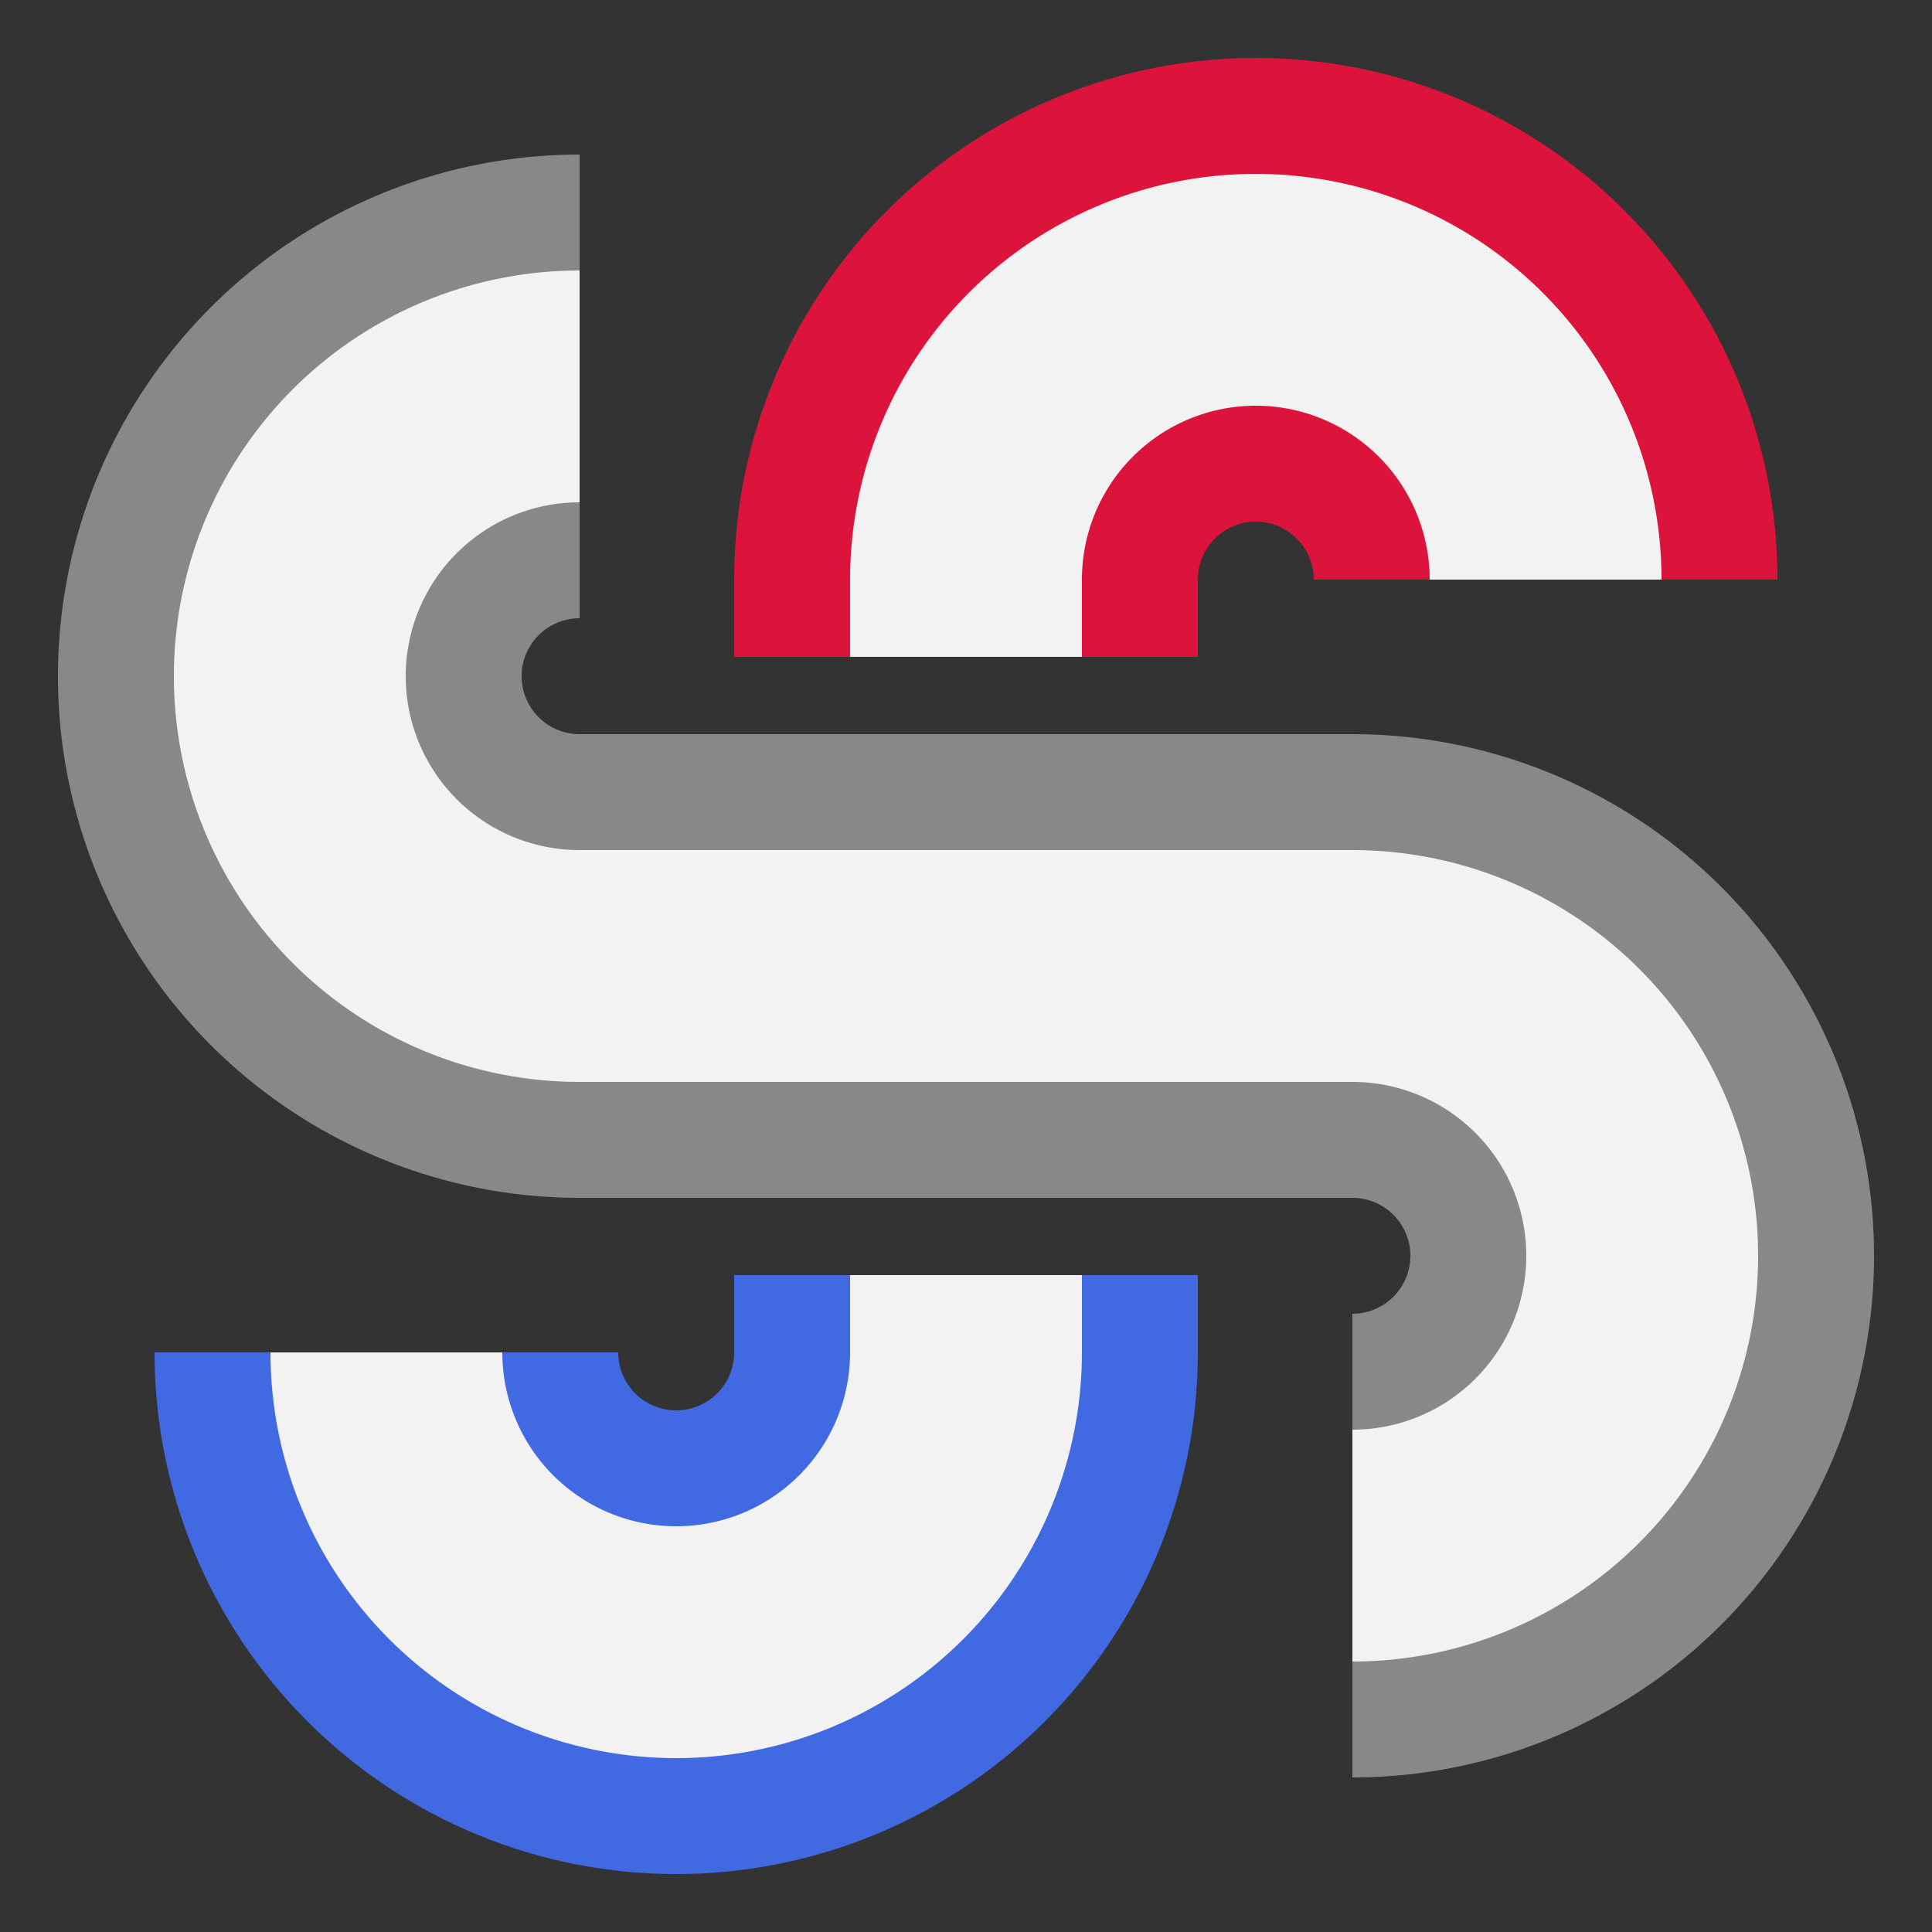 <svg id="debug" xmlns="http://www.w3.org/2000/svg" width="50" height="50" fill="none">
    <rect width="100%" height="100%" fill="#333333" stroke="none"/>
    <g stroke-width="12" stroke="#888">
        <path class="short-line" d="M 25 25 m 15 -10 a 7.5 7.5, 0 0 0, -15 0 v 2" stroke="crimson"></path>
        <path class="long-line" d="M 25 25 m -10 -15 a 7.5 7.5, 0 0 0, 0 15 h 20 a 7.5 7.5, 0 0 1, 0 15"></path>
        <path class="short-line" d="M 25 25 m -15 10 a 7.5 7.5, 0 0 0, 15 0 v -2" stroke="royalblue"></path>
    </g>

    <g stroke-width="6" stroke="#f2f2f2">
            <path class="short-line" d="M 25 25 m 15 -10 a 7.5 7.5, 0 0 0, -15 0 v 2"></path>
        <path class="long-line" d="M 25 25 m -10 -15 a 7.5 7.5, 0 0 0, 0 15 h 20 a 7.5 7.5, 0 0 1, 0 15"></path>
        <path class="short-line" d="M 25 25 m -15 10 a 7.5 7.5, 0 0 0, 15 0 v -2"></path>
    </g>

    <style>
        svg:target {
            background-color: #f2f2f2;
        }

        .short-line {
            animation: short-line-draw 1s;
        }

        .long-line {
            animation: long-line-draw 1s backwards;
        }

        @keyframes short-line-draw {
            from {
                stroke-dasharray: 36;
                stroke-dashoffset: 36;
            }
        }

        @keyframes long-line-draw {
            from {
                stroke-dasharray: 92;
                stroke-dashoffset: 92;
            }
        }
    </style>
</svg>
